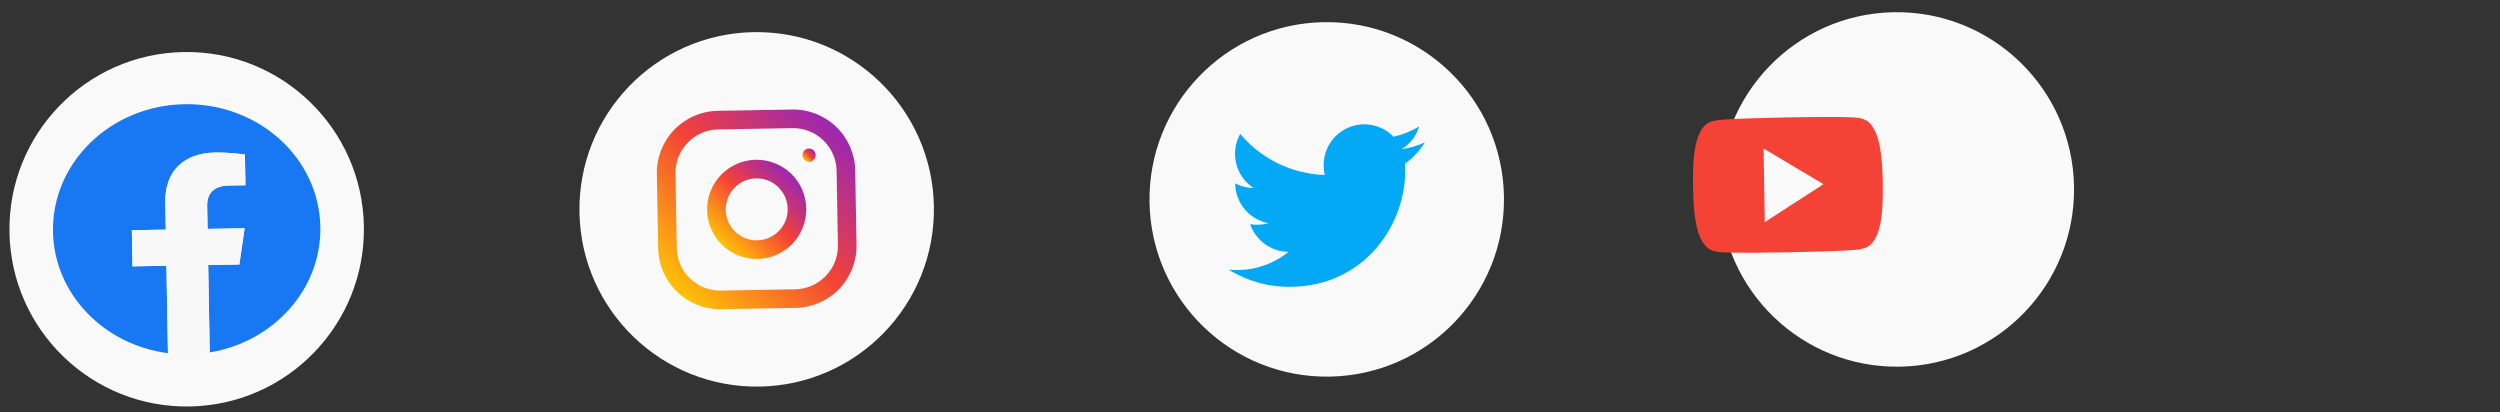 <svg width="267" height="44" viewBox="0 0 267 44" fill="none" xmlns="http://www.w3.org/2000/svg">
<rect x="0" y="0" width="267" height="44" fill="#333333" stroke="none"/>
<circle cx="19.937" cy="24.485" r="18.93" transform="rotate(-1 19.937 24.485)" fill="#F9F9F9"/>
<g clip-path="url(#clip0_1_22801)">
<path d="M34.214 24.235C34.085 16.86 27.589 10.992 19.704 11.129C11.819 11.267 5.532 17.358 5.66 24.734C5.777 31.4 11.094 36.834 17.937 37.717L17.774 28.384L14.149 28.448L14.081 24.587L17.706 24.524L17.655 21.581C17.596 18.234 19.696 16.348 22.957 16.291C24.519 16.264 26.157 16.496 26.157 16.496L26.214 19.783L24.414 19.814C22.641 19.845 22.106 20.884 22.124 21.941L22.168 24.446L26.127 24.377L25.562 28.248L22.235 28.306L22.398 37.639C29.206 36.518 34.33 30.902 34.214 24.235Z" fill="#1877F2"/>
<path d="M25.562 28.248L26.127 24.377L22.168 24.446L22.124 21.94C22.106 20.884 22.641 19.845 24.414 19.814L26.214 19.783L26.157 16.496C26.157 16.496 24.519 16.264 22.957 16.291C19.696 16.348 17.596 18.234 17.655 21.581L17.706 24.524L14.081 24.587L14.149 28.447L17.774 28.384L17.937 37.717C19.419 37.907 20.924 37.881 22.398 37.639L22.235 28.306L25.562 28.248Z" fill="#F8F8F8"/>
</g>
<circle cx="80.813" cy="22.359" r="18.93" transform="rotate(-1 80.813 22.359)" fill="#F9F9F9"/>
<g clip-path="url(#clip1_1_22801)">
<path d="M84.6 11.697L76.656 11.836C74.9 11.867 73.228 12.594 72.009 13.857C70.789 15.12 70.121 16.816 70.151 18.572L70.29 26.516C70.321 28.272 71.048 29.944 72.311 31.163C73.574 32.383 75.27 33.051 77.026 33.021L84.97 32.882C86.726 32.851 88.397 32.124 89.617 30.861C90.837 29.598 91.505 27.902 91.475 26.146L91.336 18.202C91.305 16.446 90.578 14.775 89.315 13.555C88.052 12.335 86.356 11.667 84.6 11.697V11.697ZM89.489 26.181C89.533 28.736 87.491 30.851 84.935 30.896L76.991 31.035C74.436 31.079 72.321 29.037 72.276 26.481L72.137 18.537C72.093 15.982 74.135 13.867 76.691 13.822L84.635 13.684C87.19 13.639 89.305 15.681 89.35 18.237L89.489 26.181Z" fill="url(#paint0_linear_1_22801)"/>
<path d="M80.721 17.063C79.316 17.087 77.979 17.669 77.003 18.68C76.027 19.69 75.492 21.047 75.517 22.451C75.541 23.856 76.123 25.194 77.133 26.169C78.144 27.145 79.501 27.68 80.905 27.655C82.31 27.631 83.647 27.049 84.623 26.039C85.599 25.028 86.134 23.671 86.109 22.267C86.085 20.862 85.503 19.525 84.493 18.549C83.482 17.573 82.125 17.038 80.721 17.063ZM80.871 25.669C79.993 25.683 79.146 25.349 78.514 24.739C77.883 24.13 77.519 23.294 77.503 22.417C77.471 20.591 78.931 19.081 80.755 19.049C82.58 19.017 84.091 20.476 84.123 22.301C84.155 24.126 82.695 25.637 80.871 25.669Z" fill="url(#paint1_linear_1_22801)"/>
<path d="M86.419 17.272C86.809 17.265 87.119 16.944 87.113 16.554C87.106 16.164 86.784 15.854 86.395 15.861C86.005 15.867 85.694 16.189 85.701 16.579C85.708 16.968 86.029 17.279 86.419 17.272Z" fill="url(#paint2_linear_1_22801)"/>
</g>
<circle cx="141.696" cy="21.295" r="18.93" transform="rotate(-1 141.696 21.295)" fill="#F9F9F9"/>
<g clip-path="url(#clip2_1_22801)">
<path d="M152.185 15.204C151.394 15.566 150.555 15.811 149.694 15.934C150.594 15.378 151.259 14.512 151.563 13.5C150.721 14.02 149.795 14.391 148.828 14.599C148.221 13.974 147.44 13.545 146.587 13.369C145.734 13.193 144.847 13.278 144.043 13.612C143.238 13.947 142.553 14.515 142.075 15.244C141.598 15.973 141.351 16.829 141.367 17.7C141.373 18.044 141.408 18.375 141.485 18.689C139.755 18.634 138.057 18.215 136.501 17.459C134.945 16.703 133.566 15.628 132.454 14.302C131.913 15.268 131.76 16.403 132.027 17.477C132.294 18.551 132.96 19.483 133.89 20.084C133.202 20.077 132.526 19.905 131.918 19.583L131.919 19.631C131.937 20.633 132.301 21.599 132.948 22.365C133.596 23.131 134.487 23.651 135.473 23.837C135.103 23.942 134.721 23.996 134.337 24C134.061 24.01 133.785 23.99 133.513 23.94C133.809 24.797 134.363 25.542 135.099 26.071C135.835 26.6 136.718 26.888 137.624 26.895C136.108 28.124 134.223 28.809 132.272 28.841C131.915 28.847 131.574 28.837 131.231 28.8C133.239 30.045 135.565 30.681 137.928 30.632C145.92 30.493 150.173 23.796 150.073 18.058C150.07 17.866 150.06 17.681 150.048 17.497C150.893 16.869 151.618 16.092 152.185 15.204V15.204Z" fill="#03A9F4"/>
</g>
<circle cx="202.579" cy="20.233" r="18.93" transform="rotate(-1 202.579 20.233)" fill="#F9F9F9"/>
<path fill-rule="evenodd" clip-rule="evenodd" d="M200.125 13.755C199.558 12.754 198.959 12.579 197.743 12.531C196.528 12.469 193.476 12.49 190.833 12.54C188.184 12.589 185.132 12.682 183.921 12.788C182.71 12.883 182.115 13.079 181.577 14.101C181.027 15.122 180.764 16.866 180.814 19.929L180.815 19.939C180.864 22.988 181.184 24.735 181.767 25.724C182.338 26.725 182.938 26.897 184.151 26.959C185.366 27.01 188.419 26.996 191.068 26.947C193.711 26.897 196.762 26.797 197.976 26.702C199.189 26.595 199.782 26.4 200.316 25.379C200.871 24.369 201.131 22.611 201.081 19.562L201.081 19.551C201.031 16.488 200.714 14.754 200.125 13.755V13.755Z" fill="#F44336"/>
<path fill-rule="evenodd" clip-rule="evenodd" d="M188.477 23.721L188.349 15.86L194.748 19.672L188.477 23.721Z" fill="#FAFAFA"/>
<defs>
<linearGradient id="paint0_linear_1_22801" x1="72.31" y1="31.164" x2="89.316" y2="13.554" gradientUnits="userSpaceOnUse">
<stop stop-color="#FFC107"/>
<stop offset="0.507" stop-color="#F44336"/>
<stop offset="0.99" stop-color="#9C27B0"/>
</linearGradient>
<linearGradient id="paint1_linear_1_22801" x1="77.134" y1="26.169" x2="84.492" y2="18.549" gradientUnits="userSpaceOnUse">
<stop stop-color="#FFC107"/>
<stop offset="0.507" stop-color="#F44336"/>
<stop offset="0.99" stop-color="#9C27B0"/>
</linearGradient>
<linearGradient id="paint2_linear_1_22801" x1="85.916" y1="17.074" x2="86.897" y2="16.058" gradientUnits="userSpaceOnUse">
<stop stop-color="#FFC107"/>
<stop offset="0.507" stop-color="#F44336"/>
<stop offset="0.99" stop-color="#9C27B0"/>
</linearGradient>
<clipPath id="clip0_1_22801">
<rect width="28.557" height="26.715" fill="white" transform="translate(5.427 11.378) rotate(-1)"/>
</clipPath>
<clipPath id="clip1_1_22801">
<rect width="21.188" height="21.188" fill="white" transform="translate(70.036 11.952) rotate(-1)"/>
</clipPath>
<clipPath id="clip2_1_22801">
<rect width="21.188" height="21.188" fill="white" transform="translate(130.919 10.888) rotate(-1)"/>
</clipPath>
</defs>
</svg>

